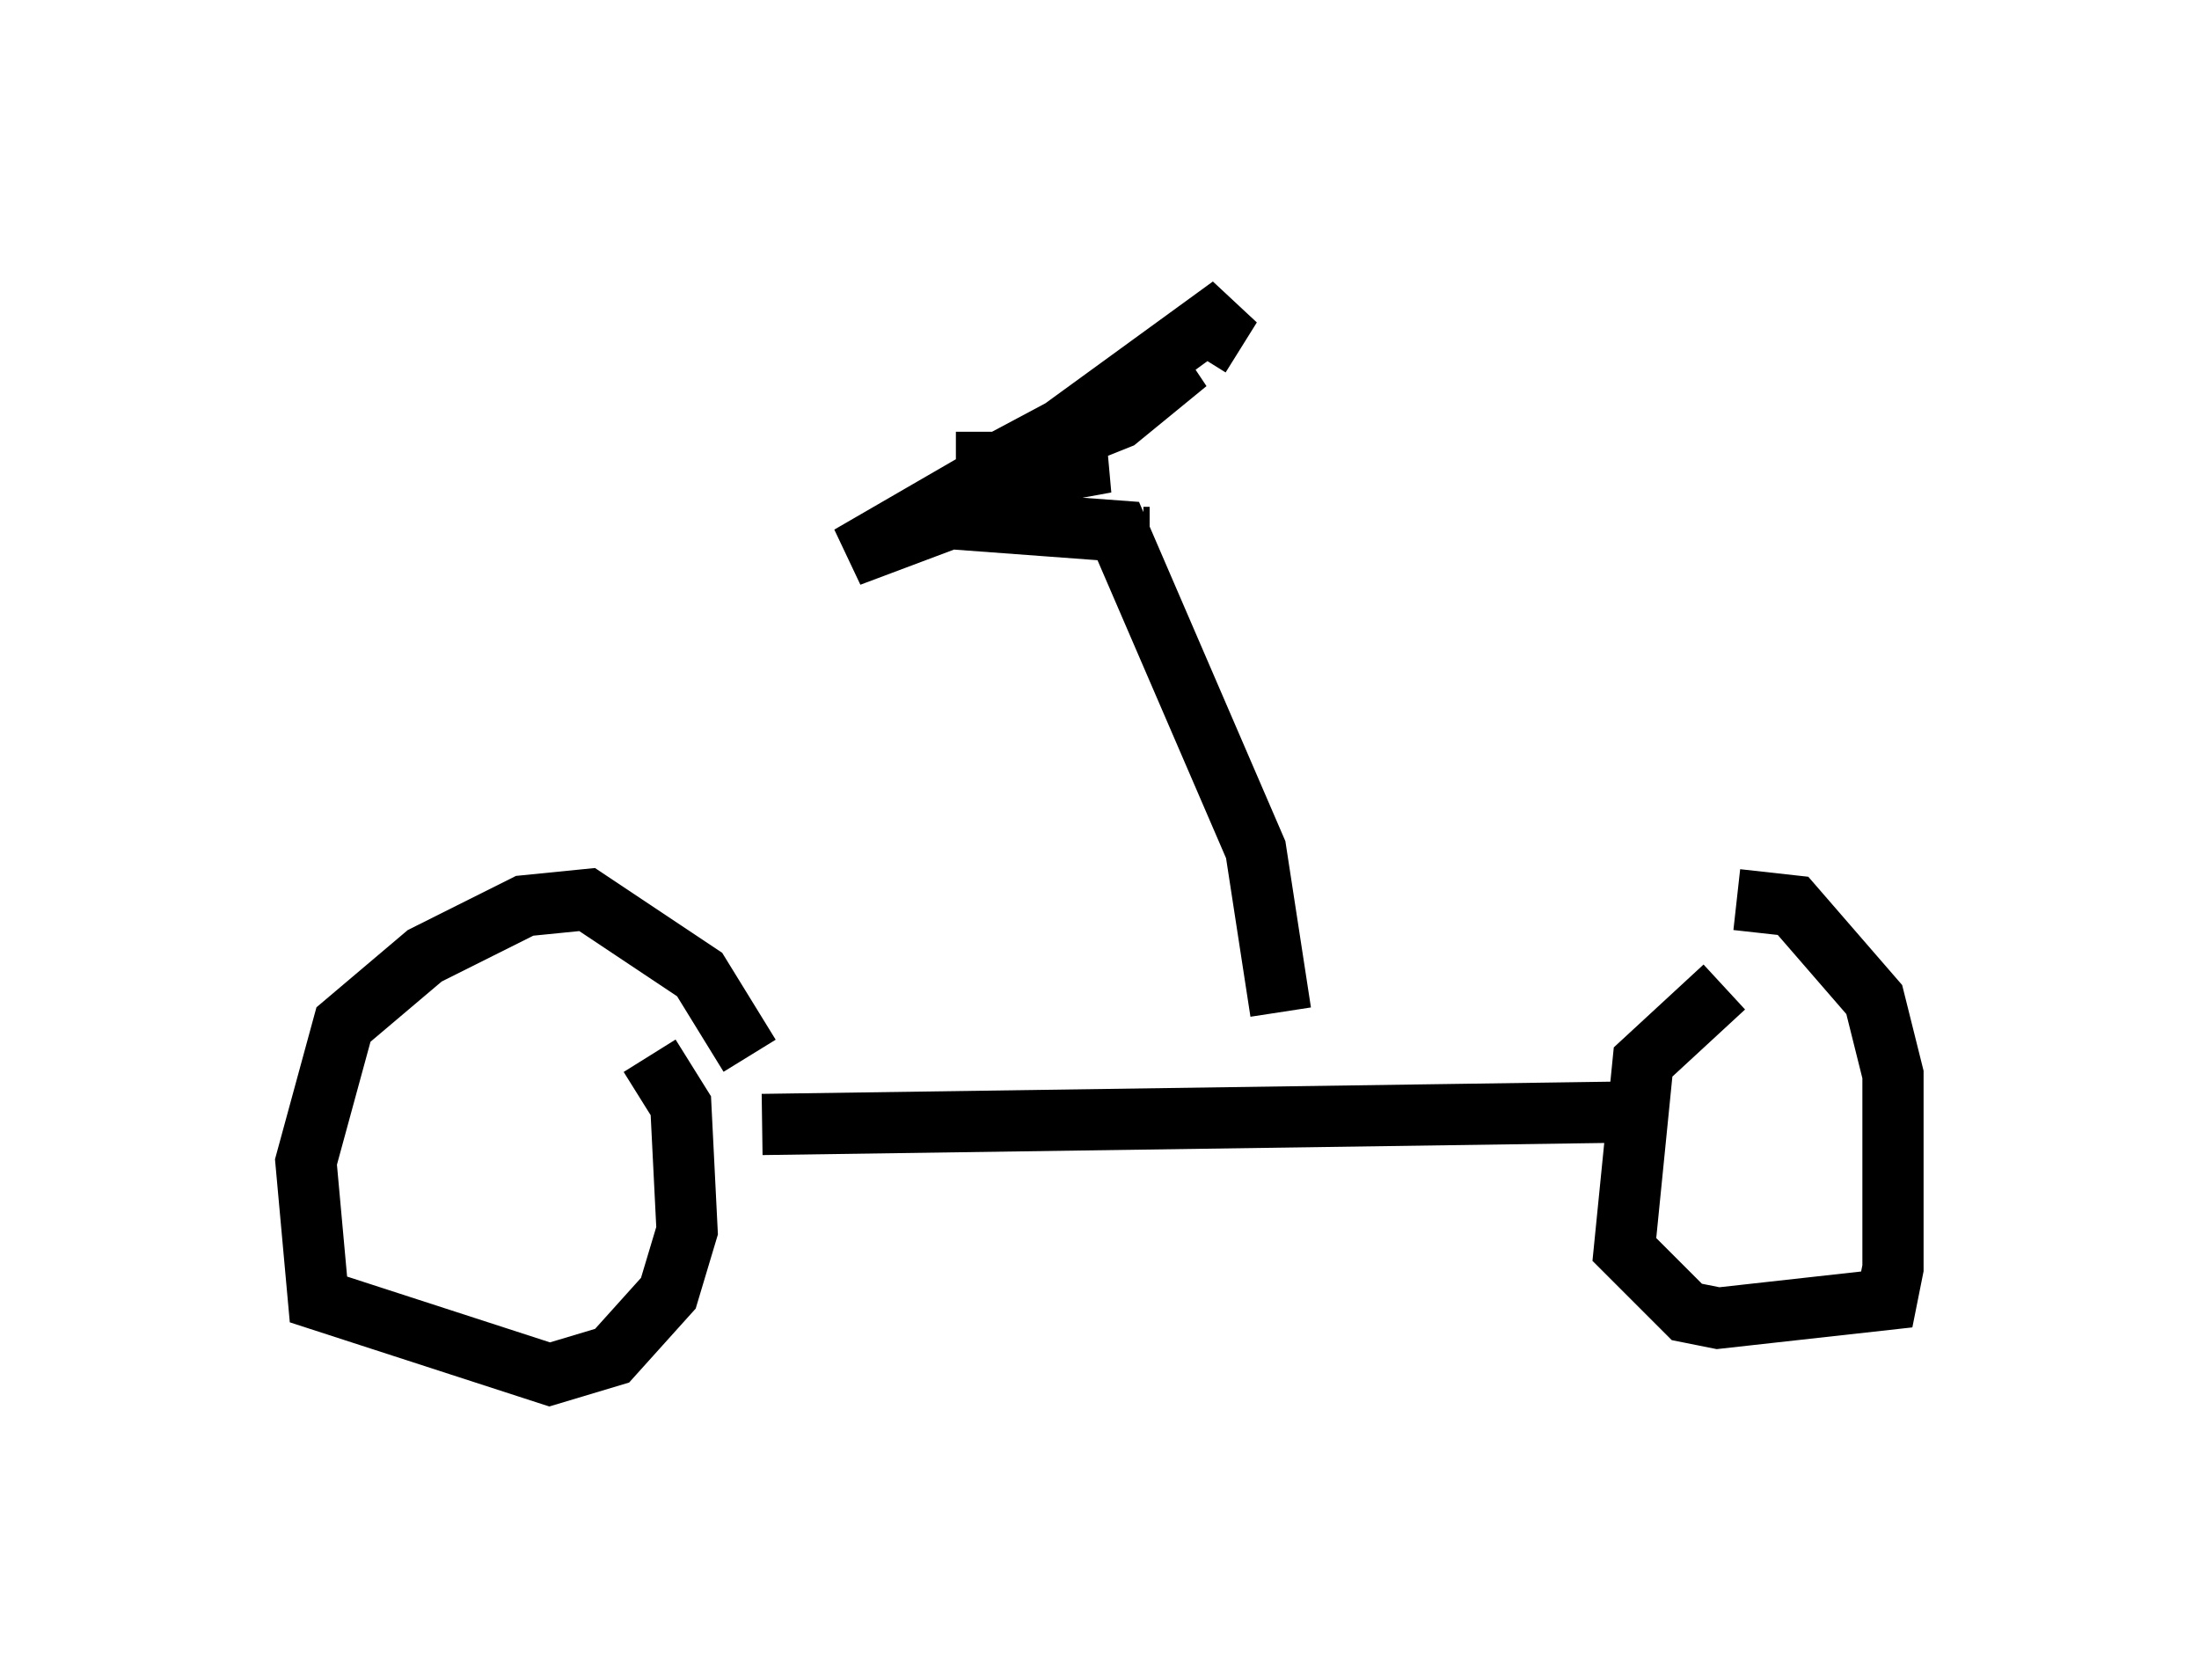 <?xml version="1.0" encoding="utf-8" ?>
<svg baseProfile="full" height="27.456" version="1.1" width="35.929" xmlns="http://www.w3.org/2000/svg" xmlns:ev="http://www.w3.org/2001/xml-events" xmlns:xlink="http://www.w3.org/1999/xlink"><defs /><rect fill="white" height="27.456" width="35.929" x="0" y="0" /><path d="M12.146, 18.577 m0.102, -1.327 l-0.817, -1.327 -1.838, -1.225 l-1.021, 0.102 -1.633, 0.817 l-1.327, 1.123 -0.613, 2.246 l0.204, 2.246 3.777, 1.225 l1.021, -0.306 0.919, -1.021 l0.306, -1.021 -0.102, -2.042 l-0.51, -0.817 m1.838, 1.123 l14.19, -0.204 m1.531, -2.042 l-1.327, 1.225 -0.306, 3.063 l1.021, 1.021 0.51, 0.102 l2.756, -0.306 0.102, -0.51 l0.0, -3.165 -0.306, -1.225 l-1.327, -1.531 -0.919, -0.102 m-7.452, 1.838 l-0.408, -2.654 -2.246, -5.206 l-2.756, -0.204 -1.633, 0.613 l1.94, -1.123 2.246, -0.408 l-2.45, 0.0 0.715, 0.0 l3.063, -1.633 -1.123, 0.919 l-1.531, 0.613 3.369, -2.45 l-0.51, 0.817 m-0.919, 2.96 l0.102, 0.0 " fill="none" stroke="black" stroke-width="1" /></svg>